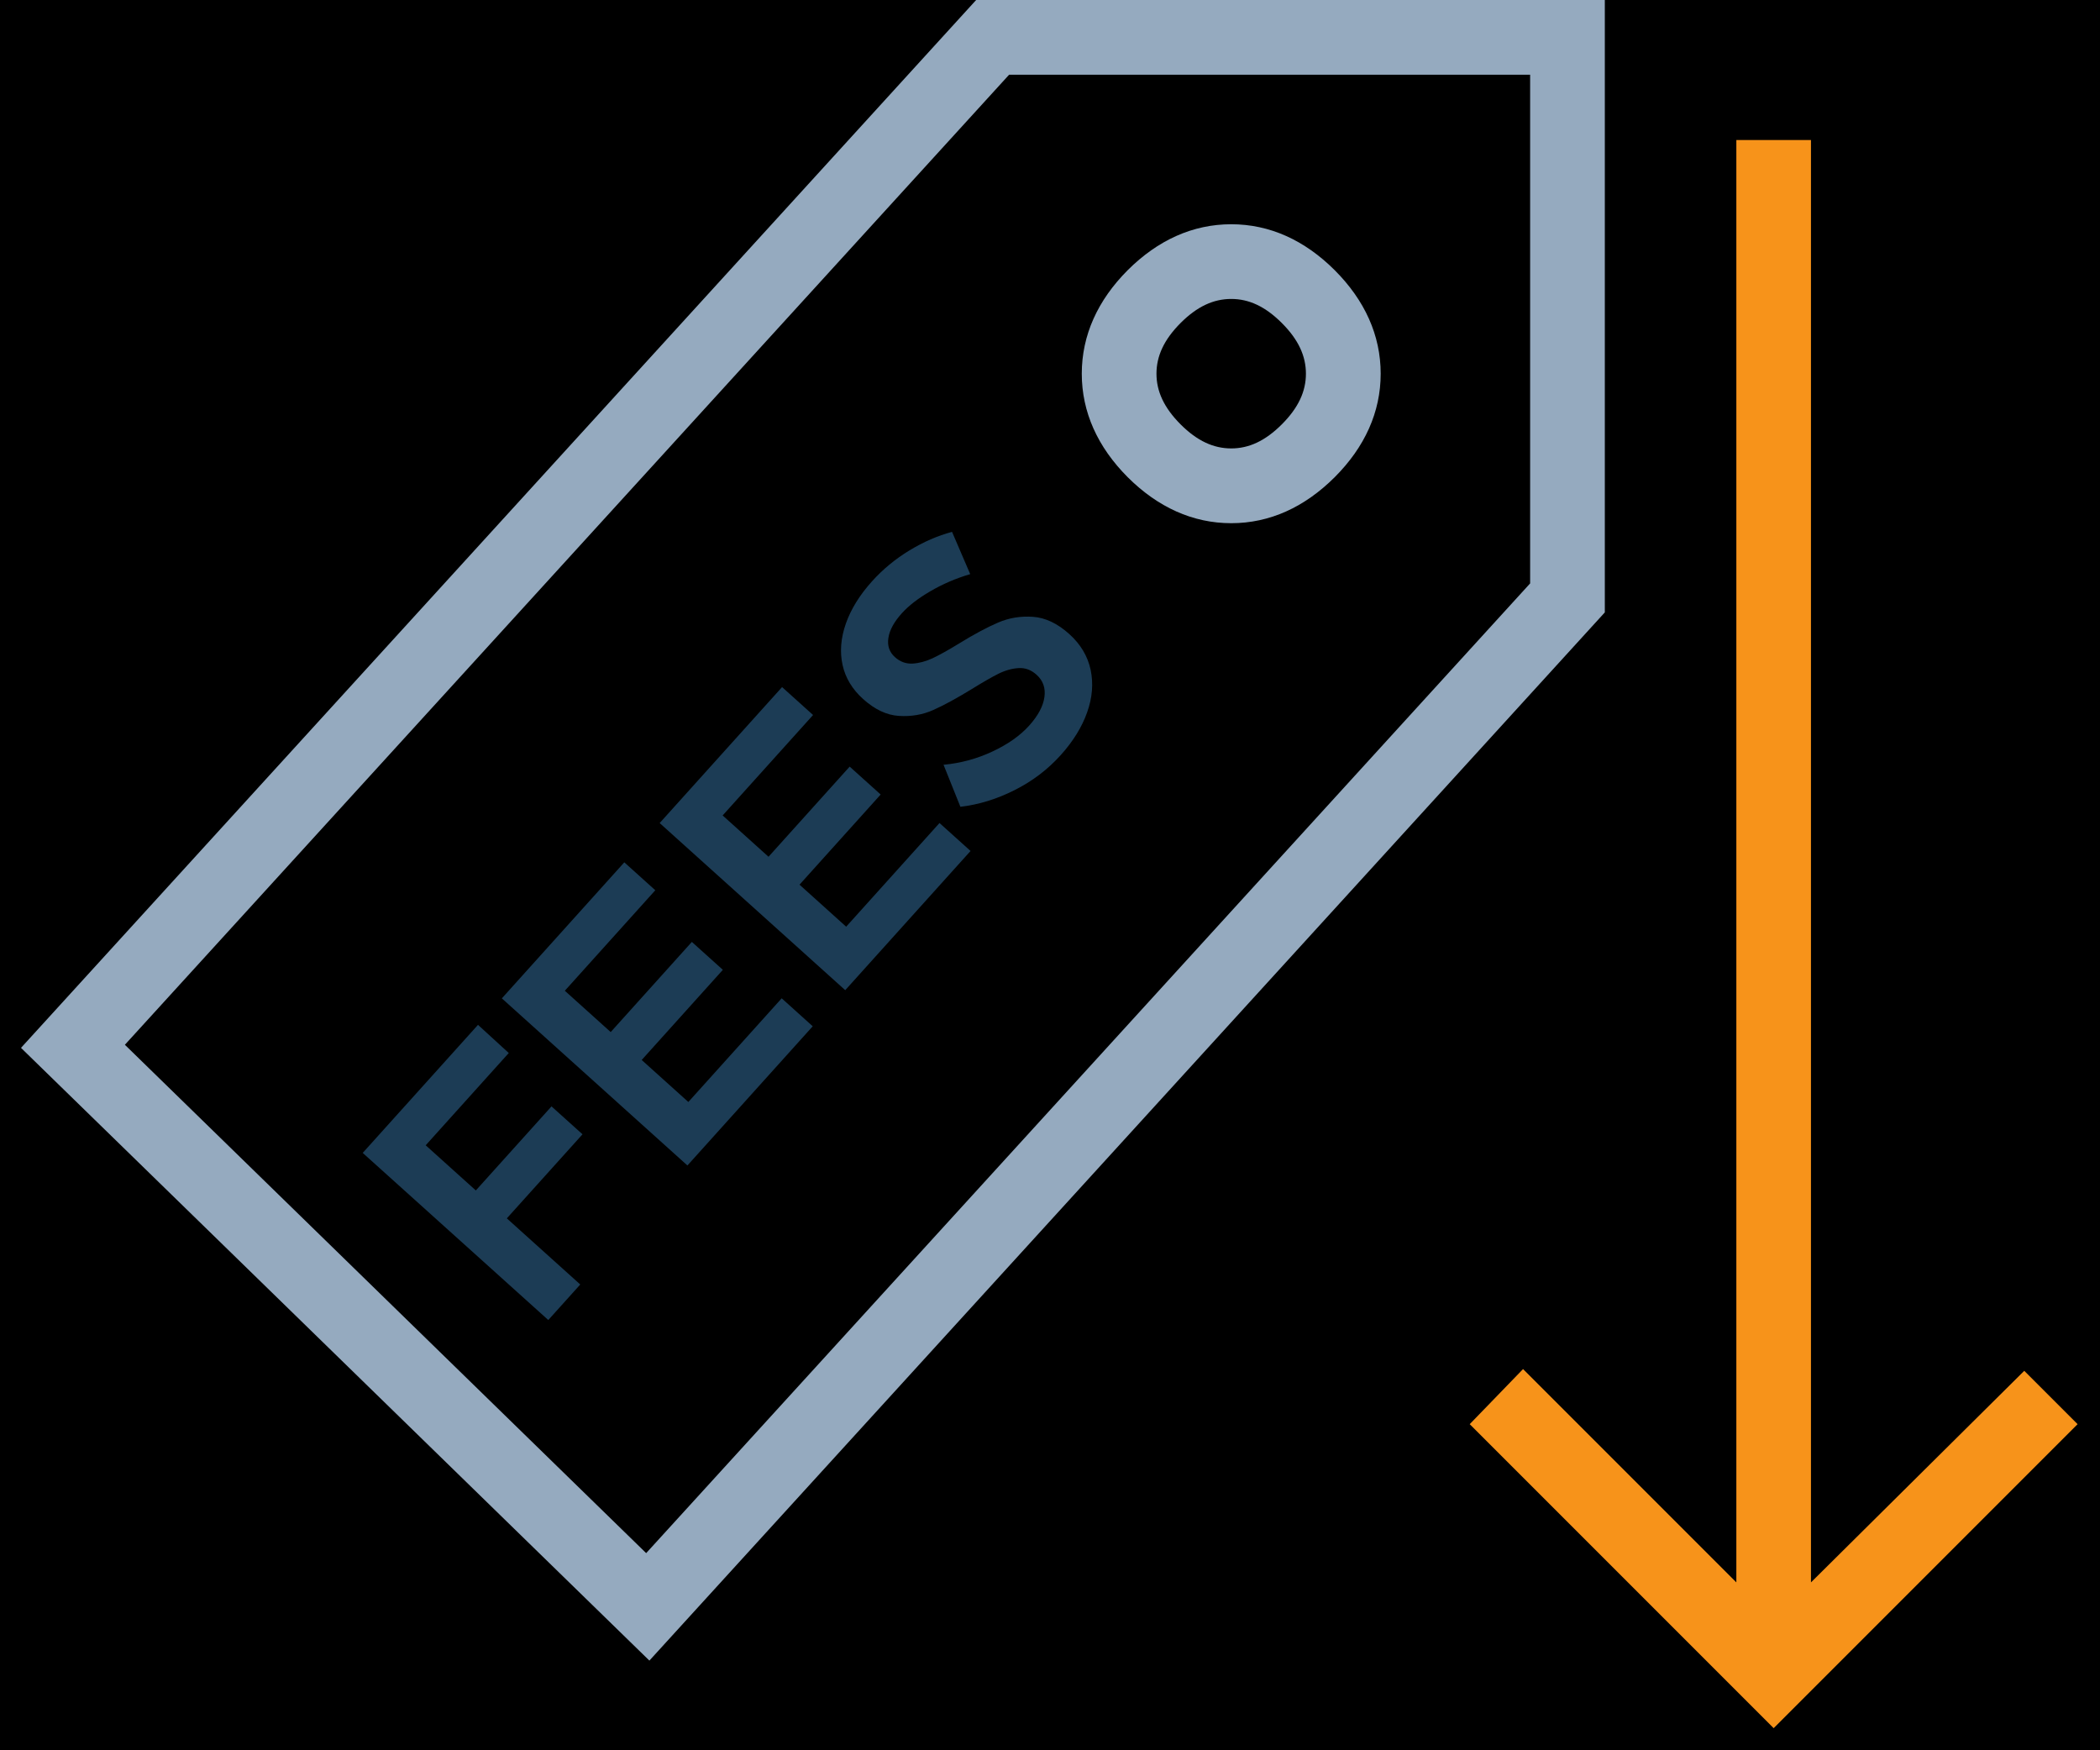 <svg width="60" height="50" viewBox="0 0 60 50" version="1.1" xmlns="http://www.w3.org/2000/svg" xmlns:xlink="http://www.w3.org/1999/xlink">
<title>low processing</title>
<desc>Created using Figma</desc>
<g id="Canvas" transform="matrix(2 0 0 2 -10060 -3638)">
<rect x="5030" y="1819" width="30" height="25" fill="#00000000"/>
<clipPath id="clip-0" clip-rule="evenodd">
<path d="M 4815 -244L 6415 -244L 6415 3494L 4815 3494L 4815 -244Z" fill="#00000000"/>
</clipPath>
<g id="19/01/18 Bitcoin.org ver3 Desktop 1200px  " clip-path="url(#clip-0)">
<path d="M 4815 -244L 6415 -244L 6415 3494L 4815 3494L 4815 -244Z" fill="#00000000"/>
<g id="//Content">
<g id="Get started with">
<g id="features">
<g id="3">
<g id="icon/low processing">
<g id="icon/low processing">
<g id="ion-android-arrow-forward - Ionicons">
<use xlink:href="#path0_fill" transform="matrix(6.12323e-17 1 -1 6.12323e-17 5059.68 1821)" fill="#F7931A"/>
</g>
<g id="ion-ios-pricetag - Ionicons">
<use xlink:href="#path1_fill" transform="translate(5030.3 1819)" fill="#95AABF"/>
</g>
<g id="FEES">
<use xlink:href="#path2_fill" transform="matrix(0.669 -0.743 0.743 0.669 5035.14 1835.43)" fill="#1C3C55"/>
</g>
</g>
</g>
</g>
</g>
</g>
</g>
</g>
</g>
<defs>
<path id="path0_fill" fill-rule="evenodd" d="M 0 4.875L 0 3.809L 20.602 3.809L 17.58 0.762L 18.342 0L 22.684 4.342L 18.342 8.684L 17.555 7.922L 20.602 4.875L 0 4.875Z"/>
<path id="path1_fill" fill-rule="evenodd" d="M 22.626 8.747L 22.626 0L 13.645 0L 0 14.967L 8.977 23.719L 22.626 8.747ZM 8.931 22.184L 1.484 14.923L 14.116 1.067L 21.559 1.067L 21.559 8.333L 8.931 22.184ZM 17.289 7.473C 16.74 7.473 16.24 7.245 15.81 6.816C 15.381 6.386 15.154 5.886 15.154 5.338C 15.154 4.789 15.381 4.289 15.81 3.859C 16.24 3.43 16.74 3.203 17.289 3.203C 17.838 3.203 18.337 3.43 18.767 3.859C 19.197 4.289 19.424 4.789 19.424 5.338C 19.424 5.886 19.197 6.386 18.767 6.816C 18.337 7.245 17.838 7.473 17.289 7.473ZM 18.012 6.061C 17.774 6.299 17.541 6.405 17.289 6.405C 17.037 6.405 16.803 6.299 16.565 6.061C 16.328 5.823 16.221 5.589 16.221 5.338C 16.221 5.086 16.328 4.852 16.565 4.614C 16.803 4.376 17.037 4.27 17.289 4.27C 17.541 4.27 17.774 4.376 18.012 4.614C 18.25 4.852 18.356 5.086 18.356 5.338C 18.356 5.589 18.25 5.823 18.012 6.061Z"/>
<path id="path2_fill" fill-rule="evenodd" d="M 0 0.056L 2.462 0.056L 2.457 0.652L 0.683 0.652L 0.683 1.616L 2.299 1.616L 2.299 2.212L 0.683 2.212L 0.683 3.624L 0 3.624L 0 0.056ZM 2.971 0.056L 5.586 0.056L 5.586 0.652L 3.654 0.652L 3.654 1.534L 5.387 1.534L 5.387 2.13L 3.654 2.13L 3.654 3.027L 5.647 3.027L 5.647 3.624L 2.971 3.624L 2.971 0.056ZM 6.341 0.056L 8.955 0.056L 8.955 0.652L 7.024 0.652L 7.024 1.534L 8.757 1.534L 8.757 2.13L 7.024 2.13L 7.024 3.027L 9.017 3.027L 9.017 3.624L 6.341 3.624L 6.341 0.056ZM 11.389 0.714C 11.197 0.652 11.028 0.622 10.882 0.622C 10.719 0.622 10.59 0.652 10.495 0.714C 10.4 0.775 10.352 0.86 10.352 0.968C 10.352 1.067 10.385 1.149 10.451 1.216C 10.518 1.282 10.601 1.336 10.701 1.379C 10.802 1.421 10.938 1.468 11.111 1.519C 11.353 1.59 11.551 1.662 11.705 1.733C 11.86 1.804 11.992 1.91 12.1 2.049C 12.209 2.188 12.264 2.372 12.264 2.599C 12.264 2.817 12.205 3.006 12.088 3.168C 11.97 3.329 11.809 3.452 11.603 3.537C 11.398 3.622 11.162 3.665 10.898 3.665C 10.619 3.665 10.347 3.613 10.082 3.509C 9.817 3.406 9.586 3.267 9.389 3.094L 9.674 2.513C 9.854 2.679 10.056 2.81 10.281 2.905C 10.505 3 10.714 3.048 10.908 3.048C 11.098 3.048 11.248 3.011 11.356 2.938C 11.465 2.865 11.519 2.766 11.519 2.64C 11.519 2.538 11.486 2.454 11.42 2.388C 11.354 2.322 11.27 2.268 11.168 2.227C 11.066 2.187 10.926 2.141 10.75 2.09C 10.508 2.018 10.311 1.949 10.158 1.881C 10.005 1.813 9.875 1.71 9.766 1.572C 9.657 1.435 9.603 1.254 9.603 1.03C 9.603 0.822 9.658 0.641 9.768 0.487C 9.879 0.332 10.035 0.212 10.237 0.127C 10.44 0.042 10.673 -2.77556e-17 10.938 0C 11.169 1.38778e-17 11.398 0.034 11.624 0.102C 11.85 0.17 12.051 0.262 12.228 0.377L 11.953 0.974C 11.769 0.861 11.581 0.775 11.389 0.714Z"/>
</defs>
</svg>
